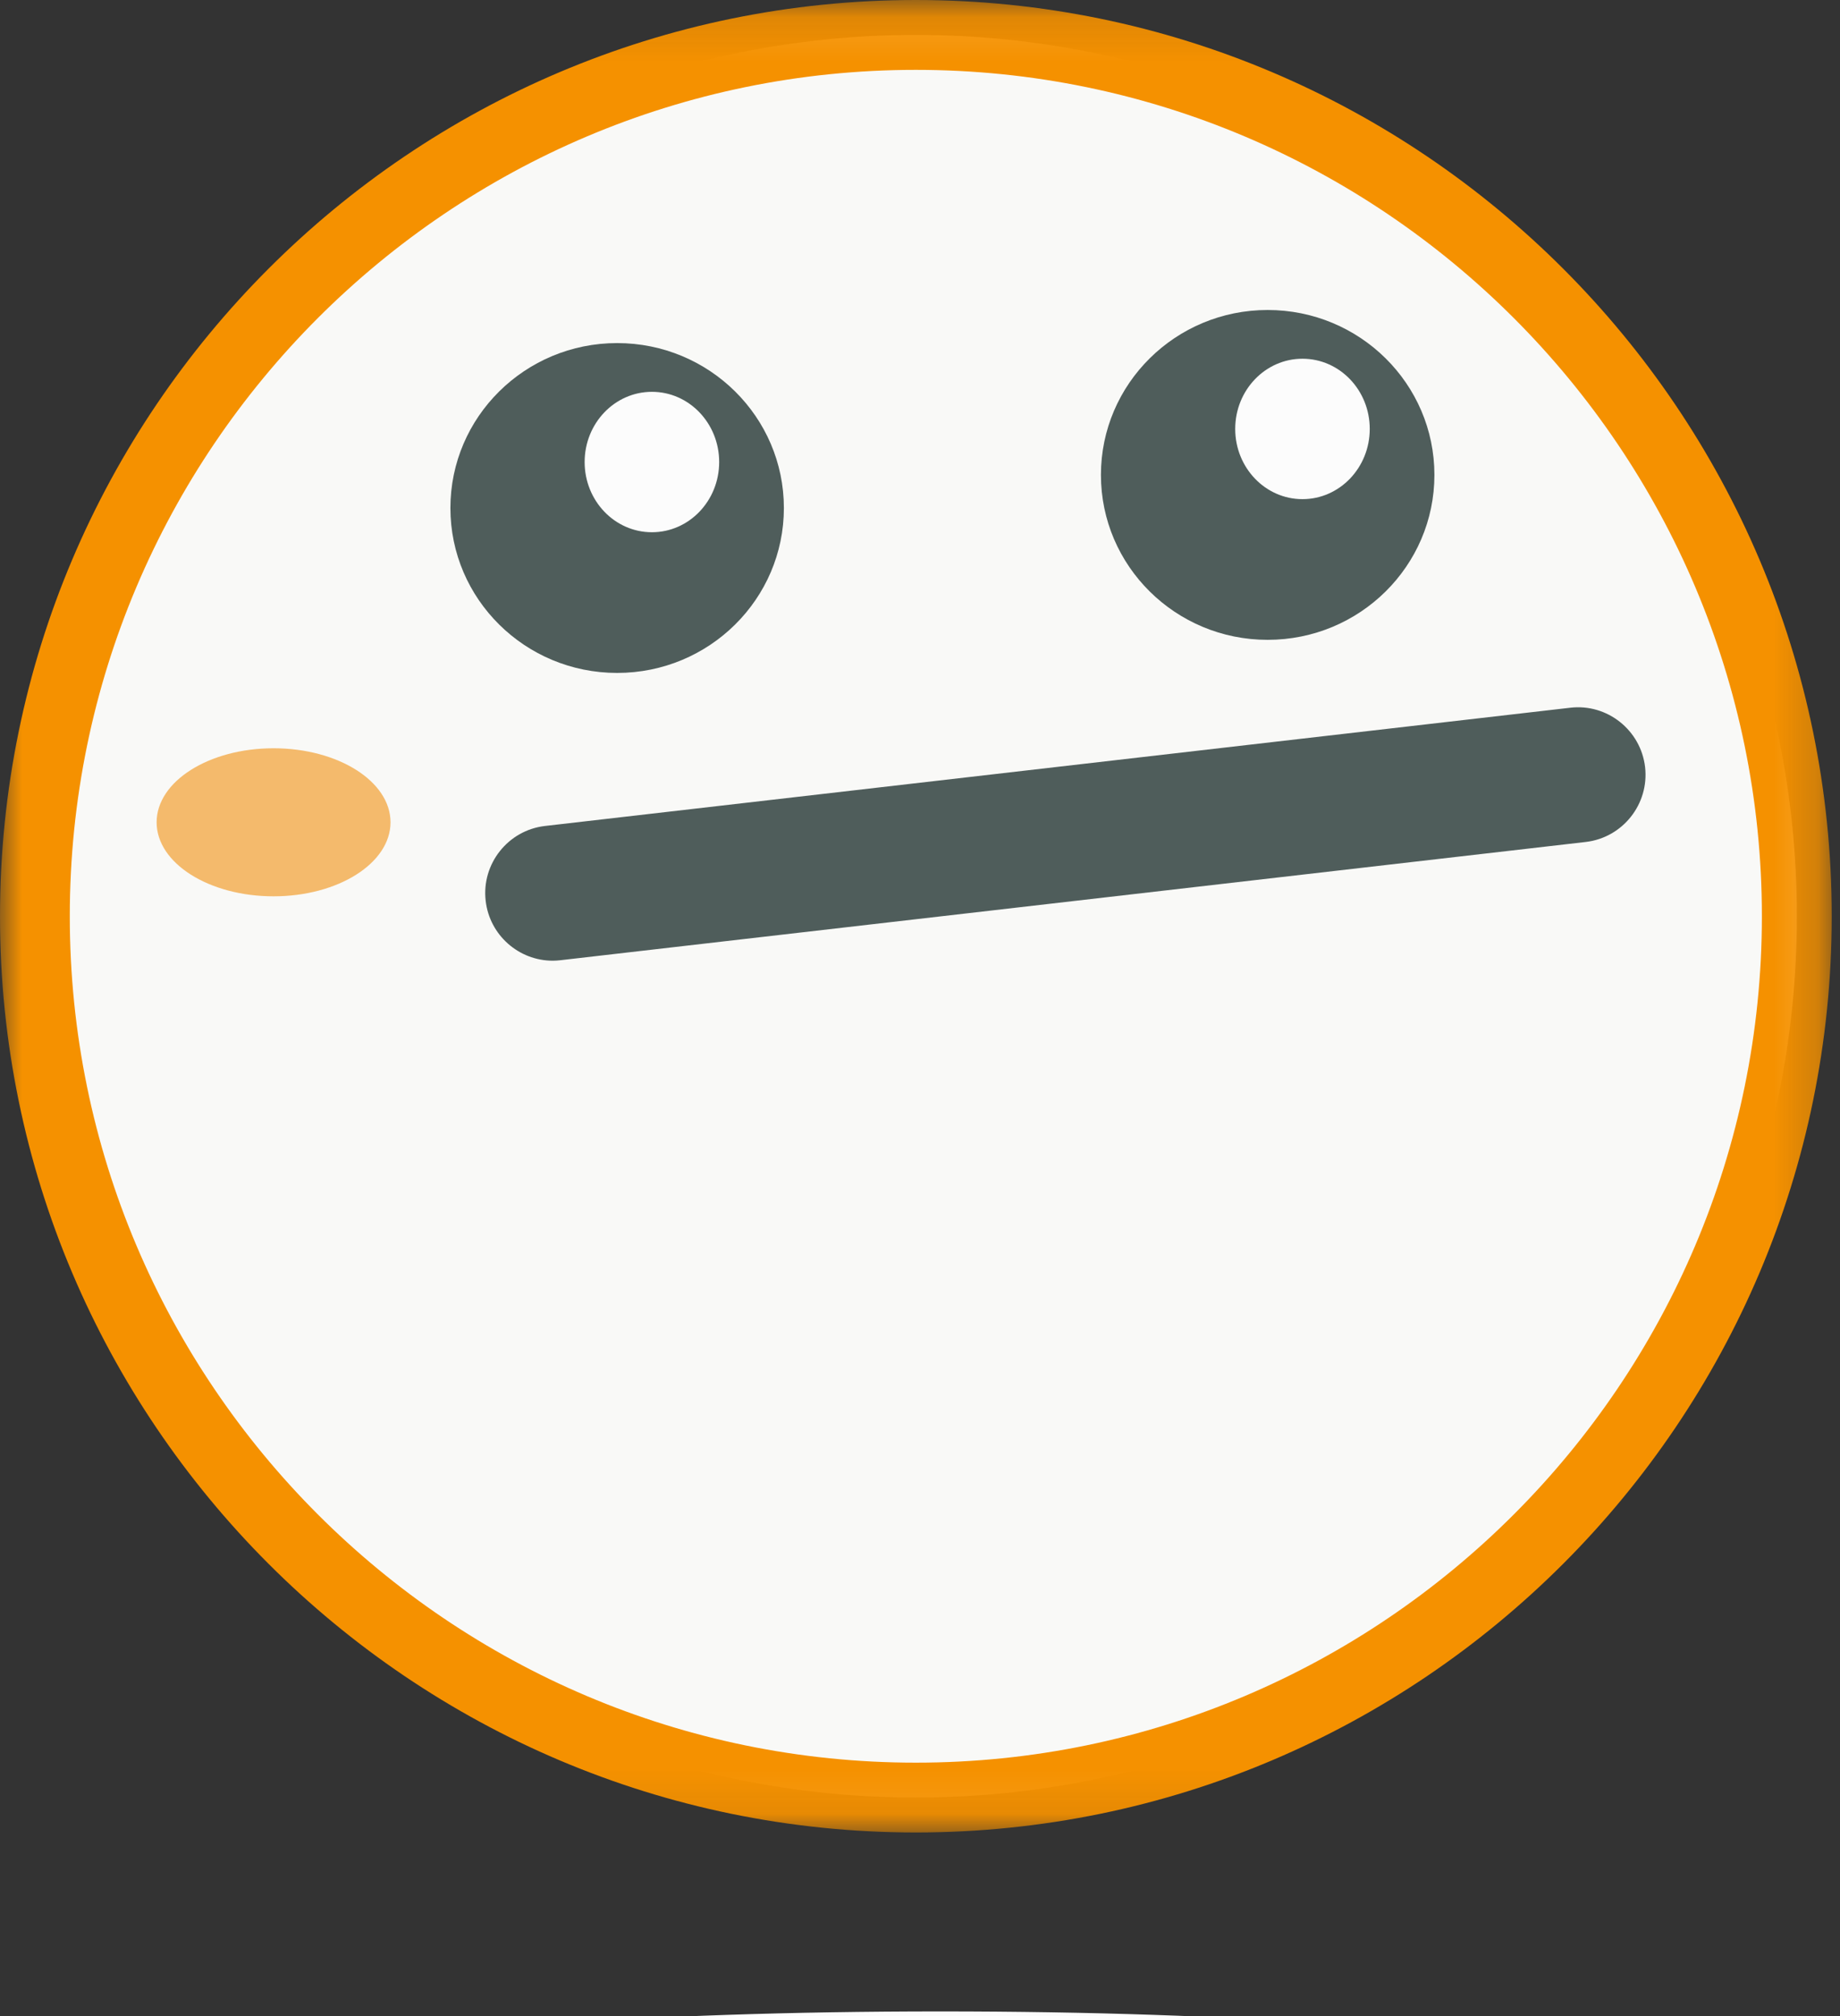 <?xml version="1.0" encoding="UTF-8"?>
<svg width="42px" height="46px" viewBox="0 0 42 46" version="1.1" xmlns="http://www.w3.org/2000/svg" xmlns:xlink="http://www.w3.org/1999/xlink">
    <rect x="0" y="0" width="42" height="46" fill="#333333" stroke="none"/>
    <!-- Generator: Sketch 52.6 (67491) - http://www.bohemiancoding.com/sketch -->
    <title>MENTOR/bouche droite /  / fond grisClair</title>
    <desc>Created with Sketch.</desc>
    <defs>
        <polygon id="path-1" points="0 0.11 41.811 0.11 41.811 41.921 0 41.921"></polygon>
    </defs>
    <g id="MENTOR/bouche-droite-/--/-fond-grisClair" stroke="none" stroke-width="1" fill="none" fill-rule="evenodd">
        <g id="Group-20" transform="translate(0, -1)">
            <path d="M41.015,21.905 C41.015,33.011 32.012,42.014 20.906,42.014 C9.8,42.014 0.797,33.011 0.797,21.905 C0.797,10.8 9.8,1.797 20.906,1.797 C32.012,1.797 41.015,10.8 41.015,21.905" id="Fill-1" fill="#F9F9F7"></path>
            <g id="Group-5" transform="translate(0, 0.89)">
                <mask id="mask-2" fill="white">
                    <use xlink:href="#path-1"></use>
                </mask>
                <g id="Clip-4"></g>
                <path d="M20.905,1.704 C10.257,1.704 1.593,10.367 1.593,21.016 C1.593,31.664 10.257,40.328 20.905,40.328 C31.553,40.328 40.217,31.664 40.217,21.016 C40.217,10.367 31.553,1.704 20.905,1.704 M20.905,41.921 C9.378,41.921 0,32.543 0,21.016 C0,9.489 9.378,0.11 20.905,0.11 C32.432,0.11 41.811,9.489 41.811,21.016 C41.811,32.543 32.432,41.921 20.905,41.921" id="Fill-3" fill="#F59100" mask="url(#mask-2)"></path>
            </g>
            <path d="M12.616,22.92 C11.844,22.92 11.176,22.339 11.086,21.554 C10.988,20.71 11.596,19.944 12.44,19.846 L35.843,17.148 C36.685,17.049 37.453,17.658 37.551,18.503 C37.647,19.347 37.04,20.113 36.196,20.211 L12.793,22.909 C12.733,22.916 12.675,22.92 12.616,22.92 Z" id="Fill-6" fill="#4F5D5B"></path>
            <path d="M17.893,12.591 C17.893,14.669 16.189,16.354 14.087,16.354 C11.985,16.354 10.281,14.669 10.281,12.591 C10.281,10.513 11.985,8.828 14.087,8.828 C16.189,8.828 17.893,10.513 17.893,12.591" id="Fill-8" fill="#4F5D5B"></path>
            <path d="M16.416,11.542 C16.416,12.427 15.729,13.144 14.881,13.144 C14.032,13.144 13.345,12.427 13.345,11.542 C13.345,10.658 14.032,9.94 14.881,9.94 C15.729,9.94 16.416,10.658 16.416,11.542" id="Fill-10" fill="#FCFCFC"></path>
            <path d="M32.742,11.836 C32.742,13.914 31.038,15.599 28.935,15.599 C26.834,15.599 25.13,13.914 25.13,11.836 C25.13,9.758 26.834,8.073 28.935,8.073 C31.038,8.073 32.742,9.758 32.742,11.836" id="Fill-12" fill="#4F5D5B"></path>
            <path d="M31.266,10.787 C31.266,11.671 30.579,12.389 29.73,12.389 C28.882,12.389 28.195,11.671 28.195,10.787 C28.195,9.902 28.882,9.185 29.73,9.185 C30.579,9.185 31.266,9.902 31.266,10.787" id="Fill-14" fill="#FCFCFC"></path>
            <path d="M8.914,19.762 C8.914,20.695 7.719,21.451 6.244,21.451 C4.769,21.451 3.575,20.695 3.575,19.762 C3.575,18.829 4.769,18.073 6.244,18.073 C7.719,18.073 8.914,18.829 8.914,19.762" id="Fill-16" fill="#F4BA6C"></path>
            <path d="M33.952,47.892 C33.952,48.443 28.362,48.889 21.467,48.889 C14.57,48.889 8.98,48.443 8.98,47.892 C8.98,47.34 14.57,46.894 21.467,46.894 C28.362,46.894 33.952,47.34 33.952,47.892" id="Fill-18" fill="#FCFCFC"></path>
        </g>
    </g>
</svg>
